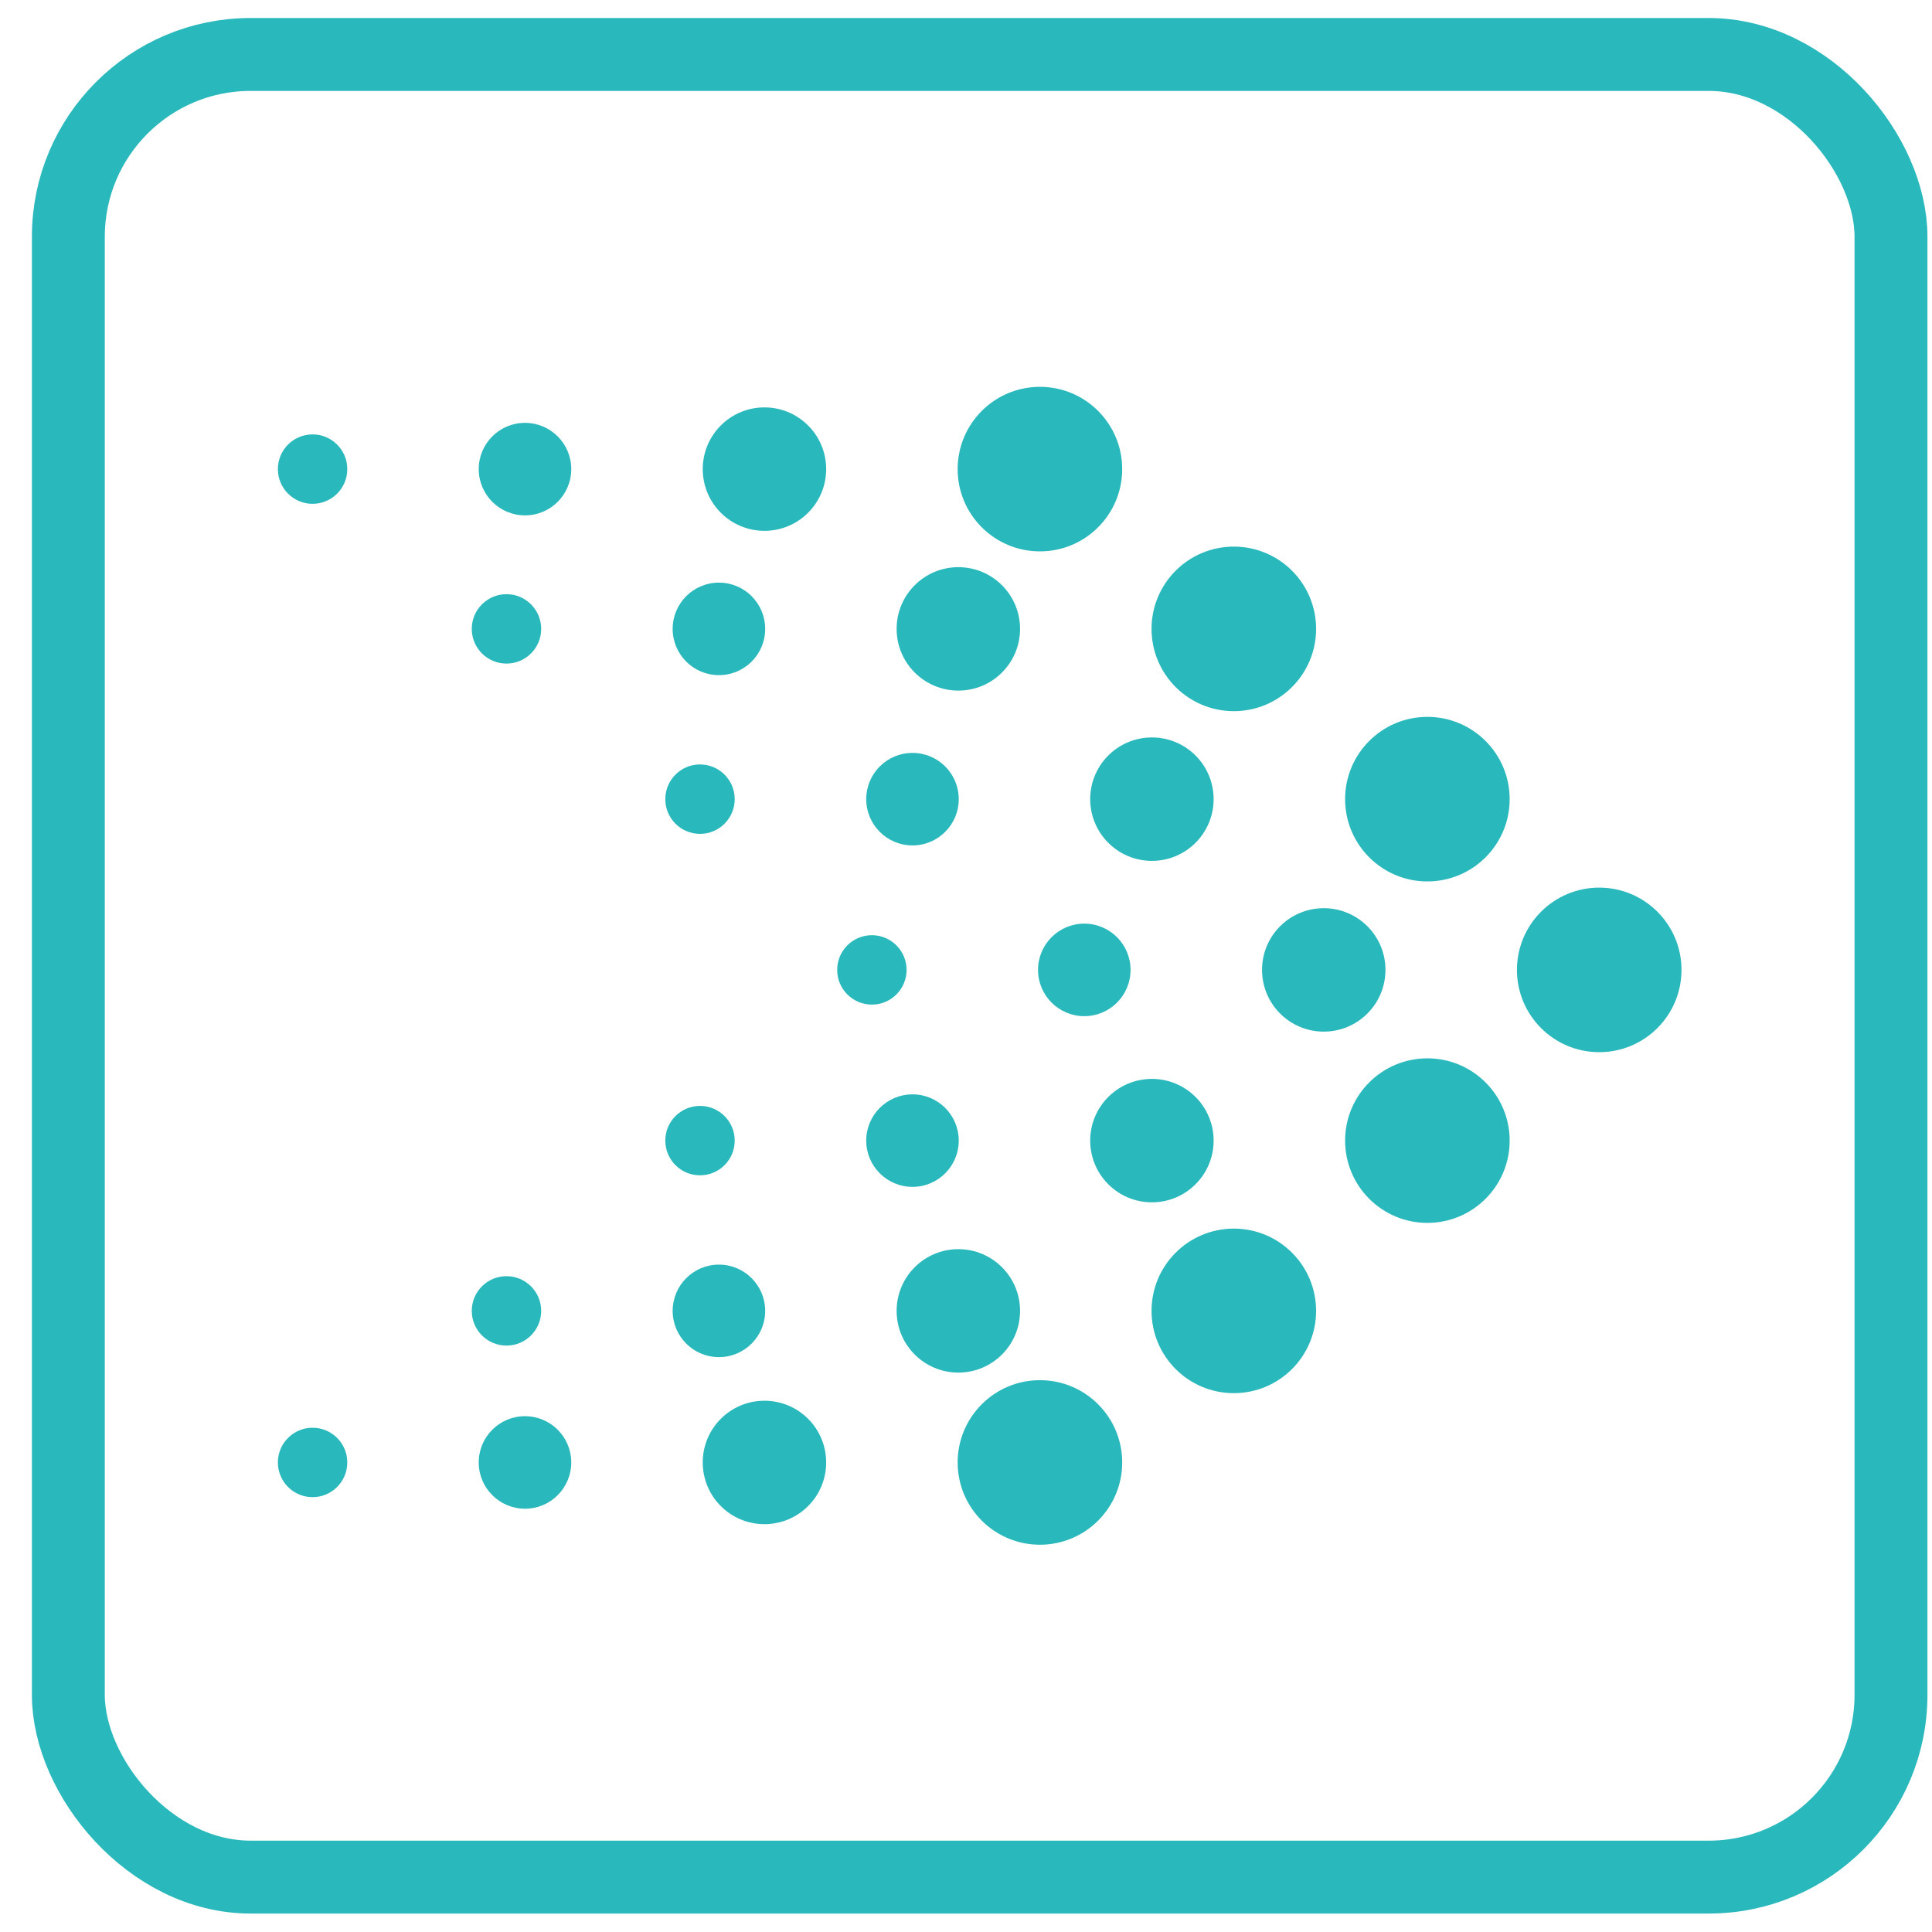 <svg width="53" height="53" viewBox="0 0 53 53" fill="none" xmlns="http://www.w3.org/2000/svg">
<rect x="1.875" y="1.494" width="50" height="50" rx="5" stroke="#29B8BB" stroke-width="2"/>
<circle cx="43.871" cy="26.607" r="2.257" fill="#29B8BB"/>
<circle cx="36.314" cy="26.607" r="1.693" fill="#29B8BB"/>
<circle cx="29.745" cy="26.607" r="1.269" fill="#29B8BB"/>
<circle cx="23.918" cy="26.607" r="0.952" fill="#29B8BB"/>
<circle cx="39.157" cy="31.29" r="2.257" fill="#29B8BB"/>
<circle cx="31.6" cy="31.29" r="1.693" fill="#29B8BB"/>
<circle cx="25.032" cy="31.29" r="1.269" fill="#29B8BB"/>
<circle cx="19.203" cy="31.29" r="0.952" fill="#29B8BB"/>
<circle cx="39.157" cy="21.923" r="2.257" fill="#29B8BB"/>
<circle cx="31.6" cy="21.923" r="1.693" fill="#29B8BB"/>
<circle cx="25.032" cy="21.923" r="1.269" fill="#29B8BB"/>
<circle cx="19.203" cy="21.923" r="0.952" fill="#29B8BB"/>
<circle cx="33.847" cy="35.961" r="2.257" fill="#29B8BB"/>
<circle cx="26.29" cy="35.961" r="1.693" fill="#29B8BB"/>
<circle cx="19.722" cy="35.961" r="1.269" fill="#29B8BB"/>
<circle cx="13.894" cy="35.961" r="0.952" fill="#29B8BB"/>
<circle cx="33.847" cy="17.252" r="2.257" fill="#29B8BB"/>
<circle cx="26.29" cy="17.252" r="1.693" fill="#29B8BB"/>
<circle cx="19.722" cy="17.252" r="1.269" fill="#29B8BB"/>
<circle cx="13.894" cy="17.252" r="0.952" fill="#29B8BB"/>
<circle cx="28.528" cy="40.119" r="2.257" fill="#29B8BB"/>
<circle cx="20.971" cy="40.119" r="1.693" fill="#29B8BB"/>
<circle cx="14.402" cy="40.119" r="1.269" fill="#29B8BB"/>
<circle cx="8.575" cy="40.119" r="0.952" fill="#29B8BB"/>
<circle cx="28.528" cy="12.869" r="2.257" fill="#29B8BB"/>
<circle cx="20.971" cy="12.869" r="1.693" fill="#29B8BB"/>
<circle cx="14.402" cy="12.869" r="1.269" fill="#29B8BB"/>
<circle cx="8.575" cy="12.869" r="0.952" fill="#29B8BB"/>
</svg>
